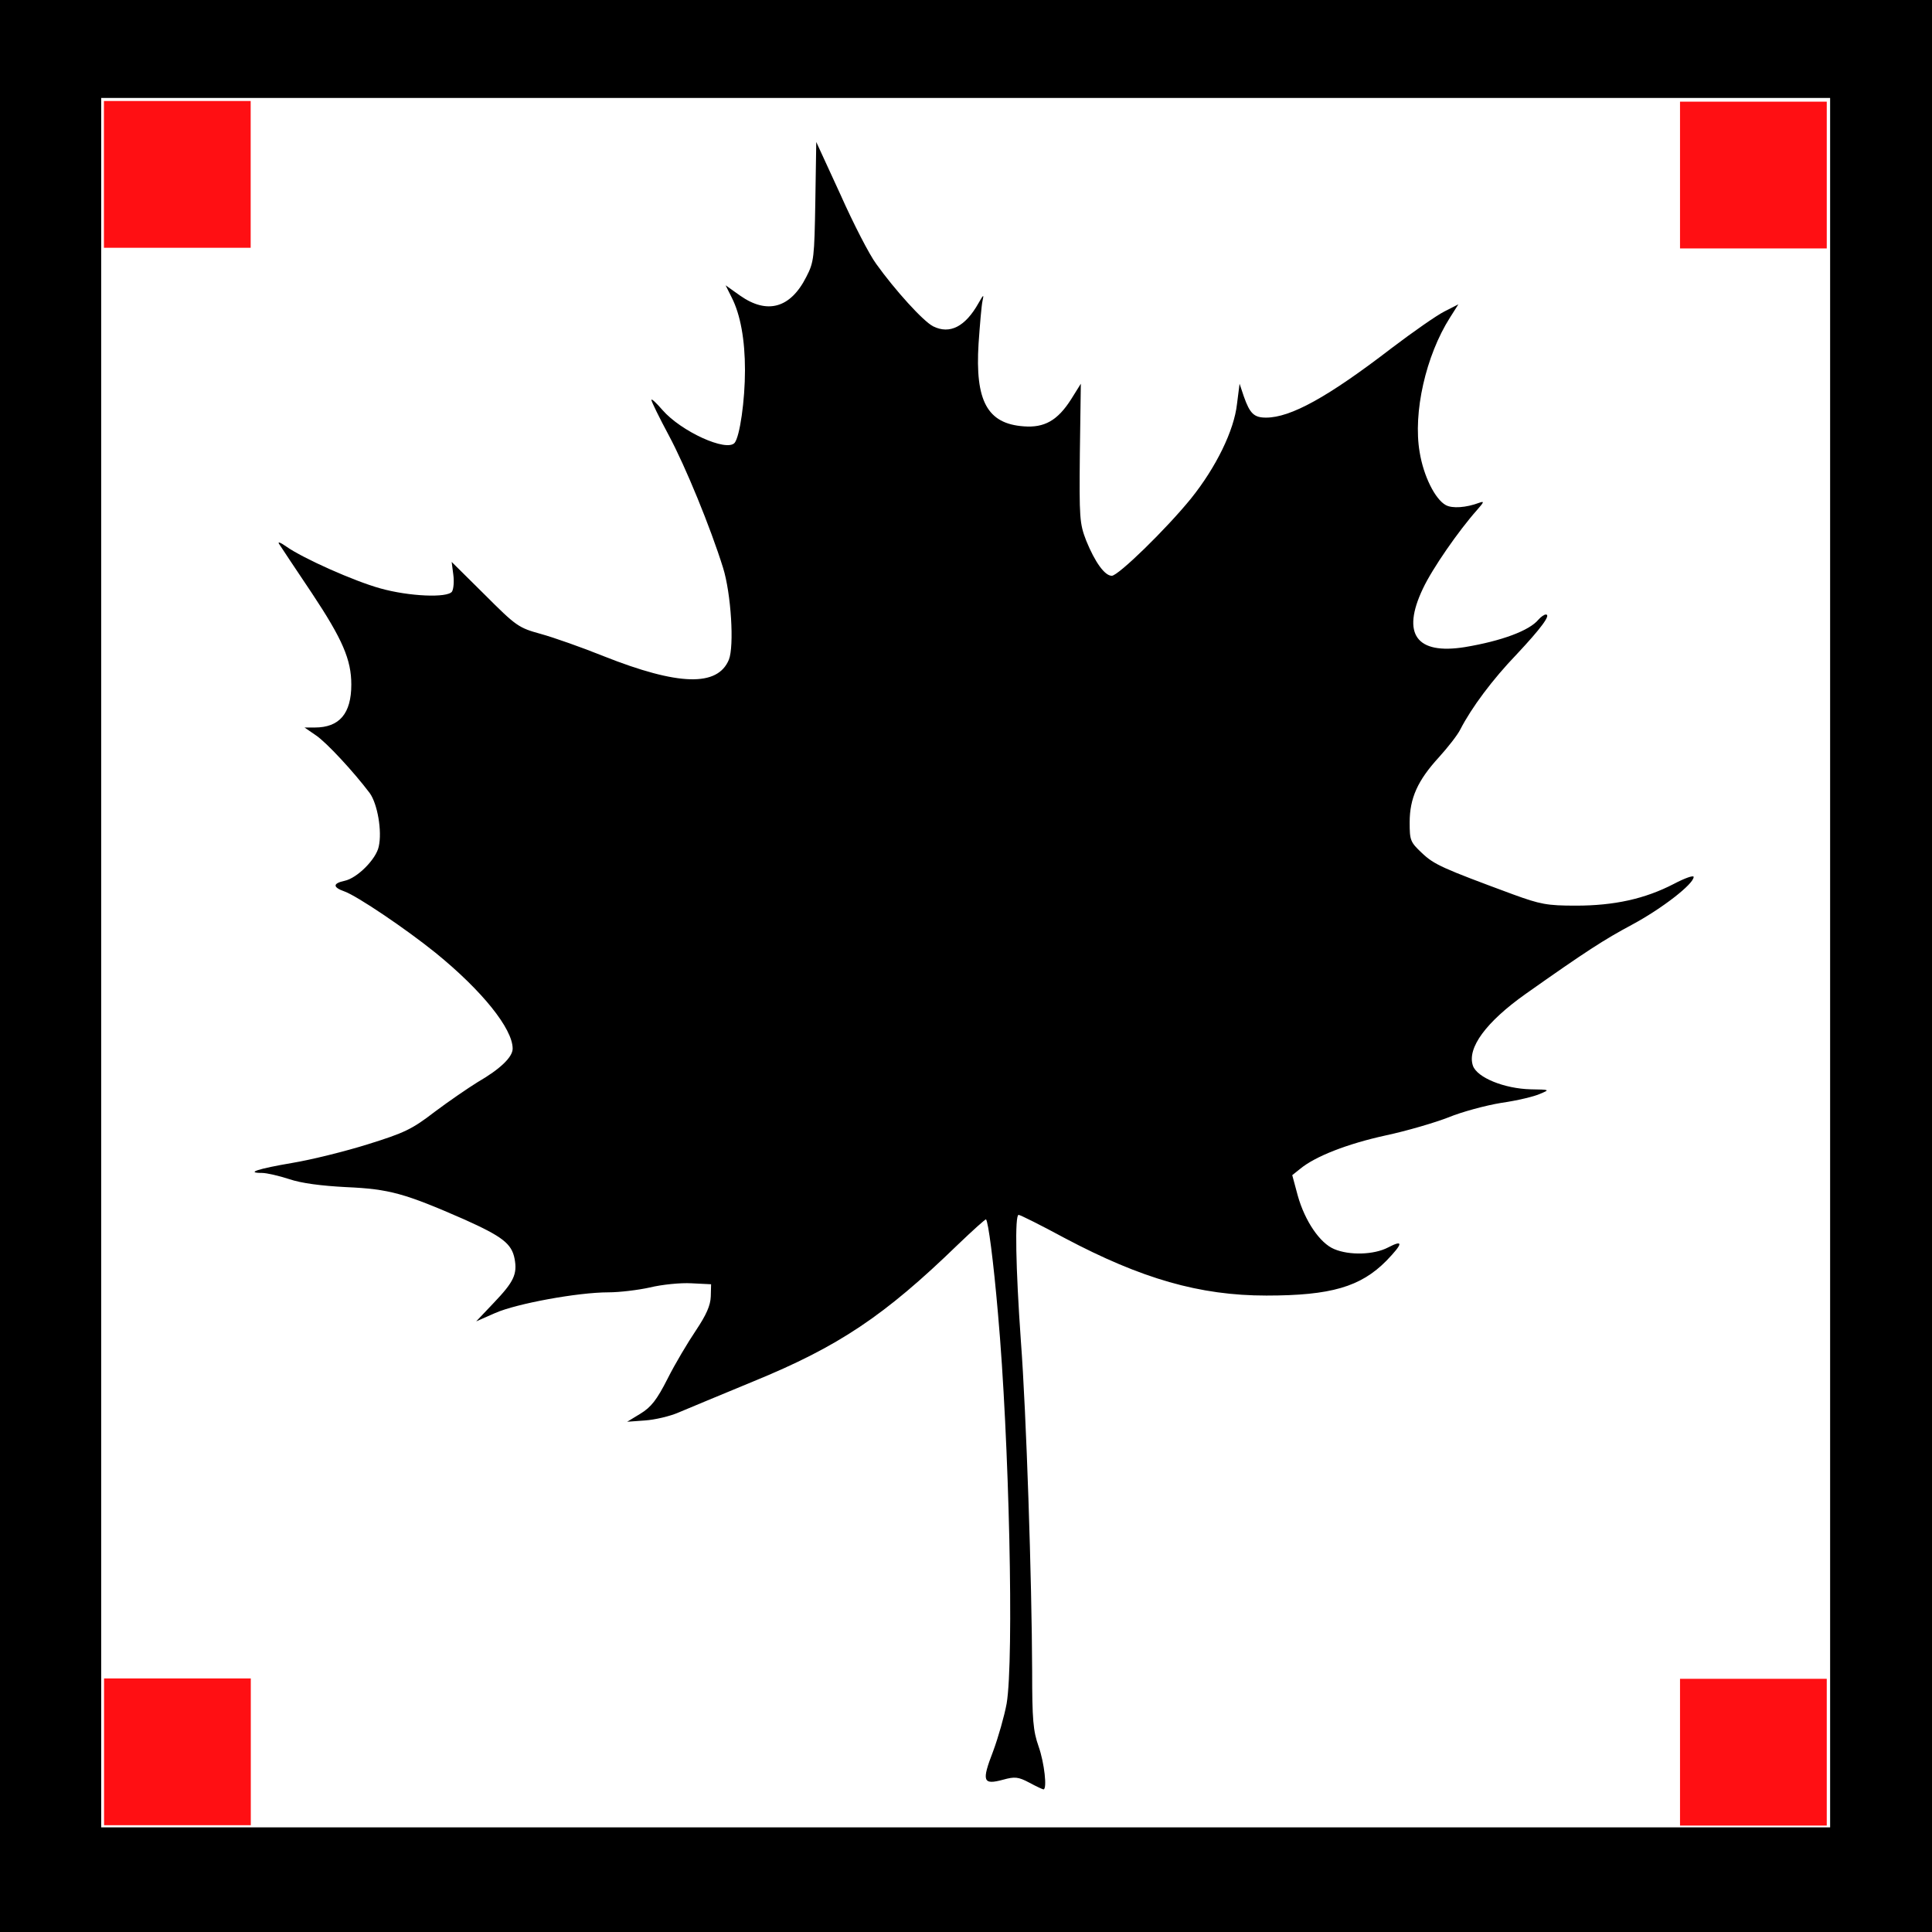 <svg xmlns="http://www.w3.org/2000/svg" xmlns:xlink="http://www.w3.org/1999/xlink" width="1080" zoomAndPan="magnify" viewBox="0 0 810 810" height="1080" preserveAspectRatio="xMidYMid meet" version="1.0"><path fill="rgb(0%, 0%, 0%)" d="M 341.828 84.566 C 341.418 107.98 341.285 109.867 338.039 116.098 C 331.406 129.223 321.672 131.926 310.305 123.949 L 304.219 119.621 L 306.789 124.766 C 310.441 131.941 312.336 142.492 312.336 155.215 C 312.336 167.934 310.172 182.953 308.008 185.66 C 304.625 189.586 285.555 180.922 277.703 171.859 C 275.133 168.887 273.105 166.988 273.105 167.668 C 273.105 168.344 276.352 174.977 280.41 182.551 C 287.441 195.68 297.863 221.117 303.141 238.031 C 306.523 248.855 307.875 270.914 305.578 276.598 C 300.844 287.965 284.477 287.555 253.086 275.109 C 244.027 271.457 232.117 267.258 226.707 265.77 C 217.371 263.199 216.426 262.523 203.168 249.266 L 189.363 235.586 L 190.043 240.863 C 190.449 243.703 190.176 246.953 189.5 248.039 C 187.602 250.746 171.504 250.07 159.461 246.684 C 148.641 243.711 126.996 234.098 119.957 229.094 C 117.66 227.473 116.309 226.93 116.984 228.008 C 117.66 229.094 123.883 238.426 130.777 248.715 C 143.629 268.066 147.289 276.59 147.289 287.012 C 147.289 299.191 142.285 305.012 132 305.012 L 127.672 305.012 L 132.406 308.262 C 136.875 311.234 148.371 323.688 154.996 332.484 C 158.242 336.953 160.273 348.453 158.785 354.945 C 157.699 360.223 149.719 368.211 144.449 369.289 C 139.445 370.371 139.445 371.992 144.449 373.754 C 149.727 375.652 170.016 389.316 182.602 399.465 C 202.082 415.297 214.934 431.258 214.934 439.652 C 214.934 443.168 209.789 448.172 200.188 453.727 C 196.262 456.164 188.145 461.711 182.191 466.18 C 172.723 473.488 169.473 474.977 154.324 479.711 C 144.855 482.684 130.652 486.211 122.535 487.562 C 108.199 490 102.785 491.754 109.816 491.754 C 111.848 491.754 116.992 492.977 121.184 494.328 C 126.328 496.09 134.711 497.168 145.266 497.711 C 163.262 498.523 169.617 500.285 194.641 511.242 C 210.609 518.418 214.523 521.391 215.746 527.75 C 216.965 534.246 215.336 537.488 207.086 546.148 L 199.645 553.992 L 207.629 550.477 C 216.555 546.551 242.258 541.816 255.109 541.816 C 259.711 541.816 267.551 540.863 272.426 539.785 C 277.43 538.566 285.277 537.758 289.879 538.023 L 298.129 538.434 L 297.996 543.57 C 297.863 547.363 296.102 551.289 291.773 557.777 C 288.395 562.789 282.98 571.852 279.867 578.074 C 275.402 586.871 272.969 589.988 268.504 592.691 L 262.957 596.074 L 270.398 595.535 C 274.457 595.266 280.953 593.77 284.602 592.148 C 288.395 590.531 302.465 584.707 315.852 579.16 C 351.566 564.543 370.781 551.688 401.484 521.918 C 407.84 515.832 413.25 510.961 413.391 511.23 C 414.336 512.172 416.508 528.688 418.395 550.609 C 423.129 603.25 425.16 695.676 422.043 714.219 C 421.102 719.355 418.527 728.426 416.367 734.238 C 411.496 746.828 412.039 748.449 420.559 746.148 C 425.426 744.797 426.914 744.93 431.516 747.371 C 434.488 748.988 437.191 750.211 437.469 750.211 C 439.09 750.211 437.875 739.109 435.438 732.211 C 433.141 725.719 432.734 720.984 432.734 700.543 C 432.598 662.656 430.297 592.426 428 562.113 C 425.836 531.531 425.426 509.34 427.055 509.34 C 427.73 509.34 436.391 513.668 446.402 519.078 C 478.602 536.129 502.953 543.168 530.953 543.168 C 558.008 543.168 570.457 539.512 581.281 528.551 C 588.312 521.242 588.453 519.621 581.957 523.004 C 576.004 526.121 565.723 526.387 559.367 523.684 C 553.414 521.242 547.059 511.906 544.078 501.223 L 541.781 492.691 L 545.164 489.988 C 551.383 484.844 564.777 479.57 580.879 476.047 C 589.805 474.152 601.711 470.633 607.258 468.469 C 612.801 466.172 622.812 463.465 629.445 462.379 C 636.074 461.438 643.383 459.676 645.68 458.598 C 649.871 456.836 649.871 456.836 641.754 456.699 C 630.797 456.434 619.297 451.832 617.535 446.82 C 614.965 439.379 623.082 428.418 639.723 416.641 C 665.02 398.773 672.602 393.906 684.23 387.684 C 696.816 380.918 710.07 370.633 710.07 367.652 C 710.07 366.844 706.277 368.195 701.676 370.625 C 689.637 376.852 676.785 379.695 660.684 379.695 C 648.645 379.695 645.805 379.152 634.305 374.961 C 604.68 364 601.297 362.508 596.152 357.637 C 591.285 353.035 591.008 352.359 591.008 344.781 C 591.008 334.633 594.391 327.191 603.184 317.586 C 606.977 313.391 611.035 308.246 612.246 305.816 C 616.98 296.613 625.773 284.84 635.785 274.418 C 646.066 263.461 650.398 257.637 648.094 257.637 C 647.418 257.637 646.066 258.582 644.98 259.801 C 641.191 264.402 629.559 268.73 614.133 271.305 C 593.844 274.551 587.488 265.891 596.547 246.812 C 600.473 238.426 611.562 222.457 619.277 213.793 C 622.25 210.41 622.391 210.004 620.086 210.82 C 614.676 212.848 608.855 213.258 606.152 211.766 C 601.684 209.324 596.816 199.586 595.195 189.57 C 592.355 173.066 597.766 149.109 607.914 133.141 L 611.43 127.594 L 605.609 130.566 C 602.359 132.188 592.488 139.094 583.555 145.859 C 556.633 166.566 541.078 175.086 530.797 175.086 C 525.793 175.086 524.031 173.465 521.461 166.16 L 519.699 160.879 L 518.613 169.406 C 517.395 180.5 509.82 195.93 499.406 208.922 C 488.988 221.777 468.836 241.398 466.129 241.398 C 463.156 241.398 459.098 235.719 455.441 226.781 C 452.602 219.473 452.469 217.312 452.734 189.973 L 453.145 160.879 L 449.086 167.379 C 443.406 176.309 437.855 179.422 429.203 178.746 C 413.914 177.66 408.777 168.055 410.266 144.105 C 410.809 136.254 411.484 128.277 411.883 126.383 C 412.562 123.266 412.426 123.266 410.266 127.059 C 404.719 136.938 398.223 140.32 391.191 136.797 C 387 134.633 375.227 121.637 367.383 110.68 C 364.543 106.887 357.781 93.766 352.367 81.586 L 342.223 59.527 Z M 341.828 84.566 " fill-opacity="1" fill-rule="evenodd"/><path fill="rgb(0%, 0%, 0%)" d="M 813.555 812.414 L -3.844 812.414 L -3.844 -5.211 L 813.555 -5.211 Z M 42.422 766.133 L 767.289 766.133 L 767.289 41.066 L 42.422 41.066 Z M 42.422 766.133 " fill-opacity="1" fill-rule="evenodd"/><path fill="rgb(100%, 5.879%, 7.449%)" d="M 43.574 42.348 L 105.094 42.348 L 105.094 103.883 L 43.574 103.883 Z M 43.574 42.348 " fill-opacity="1" fill-rule="evenodd"/><path fill="rgb(100%, 5.879%, 7.449%)" d="M 43.629 703.691 L 105.145 703.691 L 105.145 765.227 L 43.629 765.227 Z M 43.629 703.691 " fill-opacity="1" fill-rule="evenodd"/><path fill="rgb(100%, 5.879%, 7.449%)" d="M 704.355 42.621 L 765.875 42.621 L 765.875 104.156 L 704.355 104.156 Z M 704.355 42.621 " fill-opacity="1" fill-rule="evenodd"/><path fill="rgb(100%, 5.879%, 7.449%)" d="M 704.355 703.848 L 765.875 703.848 L 765.875 765.383 L 704.355 765.383 Z M 704.355 703.848 " fill-opacity="1" fill-rule="evenodd"/></svg>